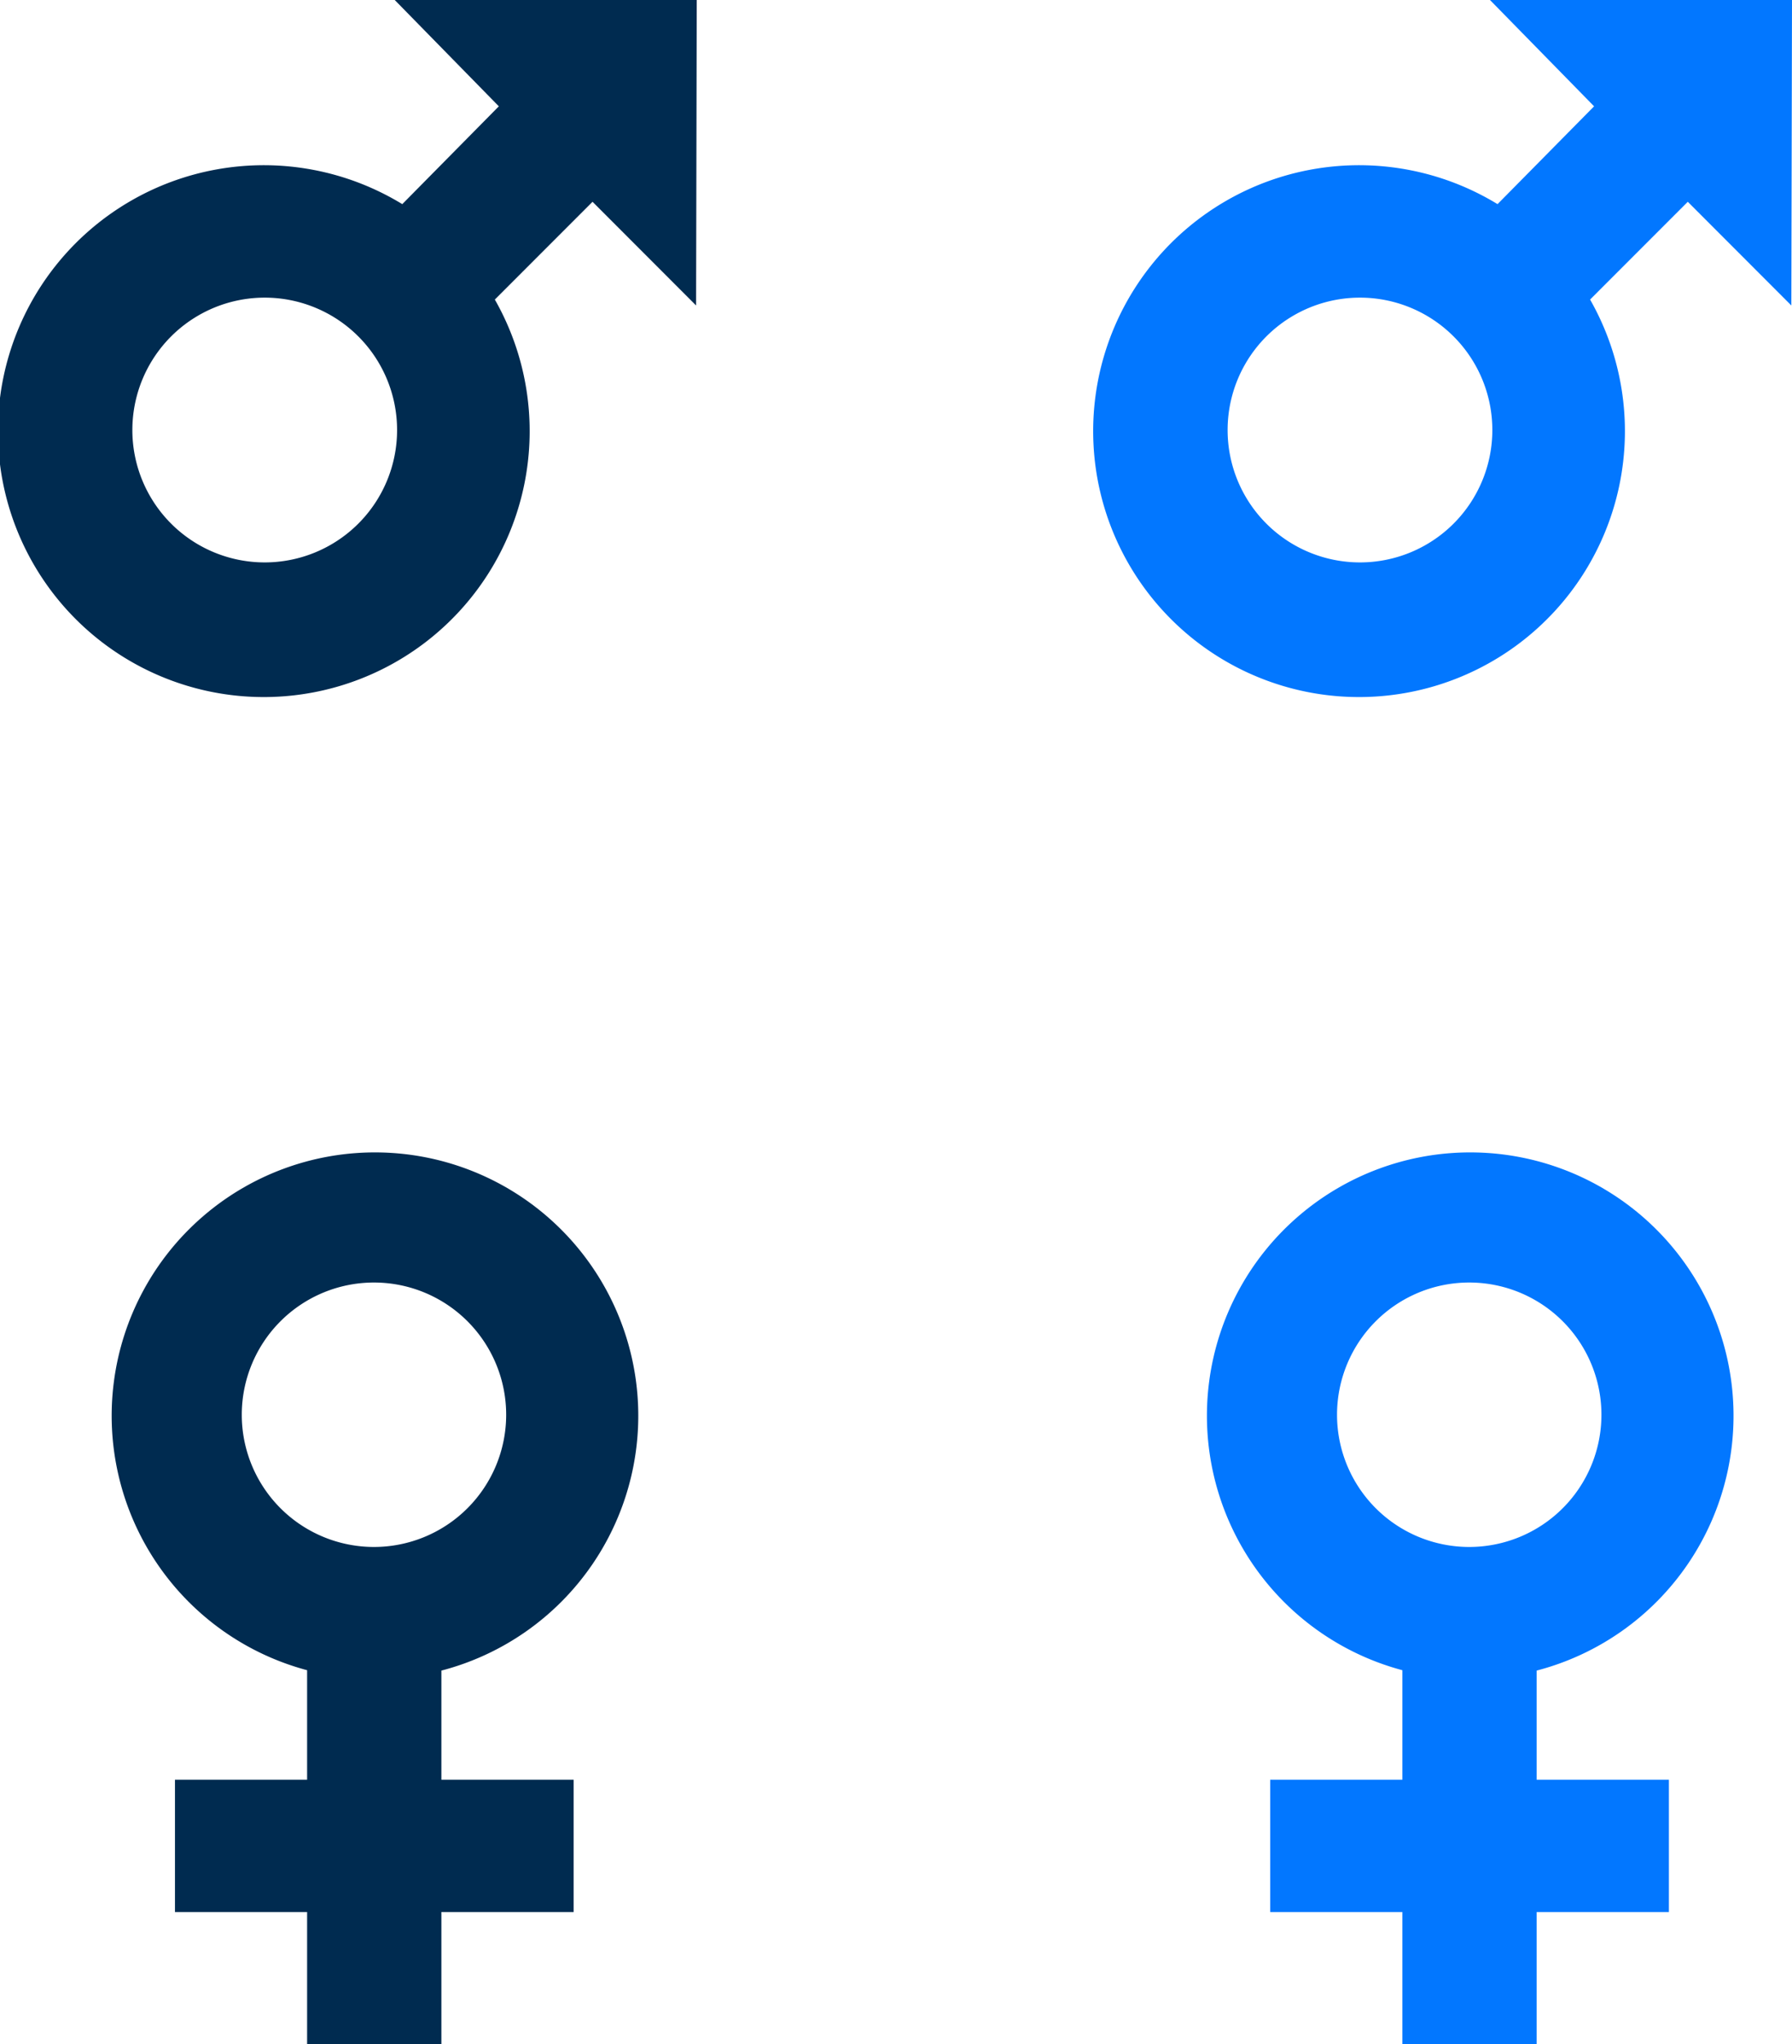 <svg xmlns="http://www.w3.org/2000/svg" width="32.723" height="37.322" viewBox="0 0 32.723 37.322"><g transform="translate(-608 -234)"><path d="M14.573,7.716h5.514l-.012,5.577L18.184,11.4,16.4,13.185a4.855,4.855,0,1,1-1.69-1.742l1.763-1.786-1.9-1.94ZM9.781,15.567A2.417,2.417,0,1,0,12.2,13.15,2.417,2.417,0,0,0,9.781,15.567Z" transform="translate(620.636 226.284)" fill="#0277ff"/><path d="M14.573,7.716h5.514l-.012,5.577L18.184,11.4,16.4,13.185a4.855,4.855,0,1,1-1.69-1.742l1.763-1.786-1.9-1.94ZM9.781,15.567A2.417,2.417,0,1,0,12.2,13.15,2.417,2.417,0,0,0,9.781,15.567Z" transform="translate(600.636 226.284)" fill="#002b50"/><path d="M16.352,14.318v1.99h2.415v2.415H16.352v2.415H13.9V18.723H11.487V16.308H13.9v-2a4.808,4.808,0,1,1,2.452.007ZM15.12,7.23a2.414,2.414,0,1,0,2.415,2.414A2.414,2.414,0,0,0,15.12,7.23Z" transform="translate(619.708 250.185)" fill="#0277ff"/><path d="M16.352,14.318v1.99h2.415v2.415H16.352v2.415H13.9V18.723H11.487V16.308H13.9v-2a4.808,4.808,0,1,1,2.452.007ZM15.12,7.23a2.414,2.414,0,1,0,2.415,2.414A2.414,2.414,0,0,0,15.12,7.23Z" transform="translate(599.708 250.185)" fill="#002b50"/></g></svg>